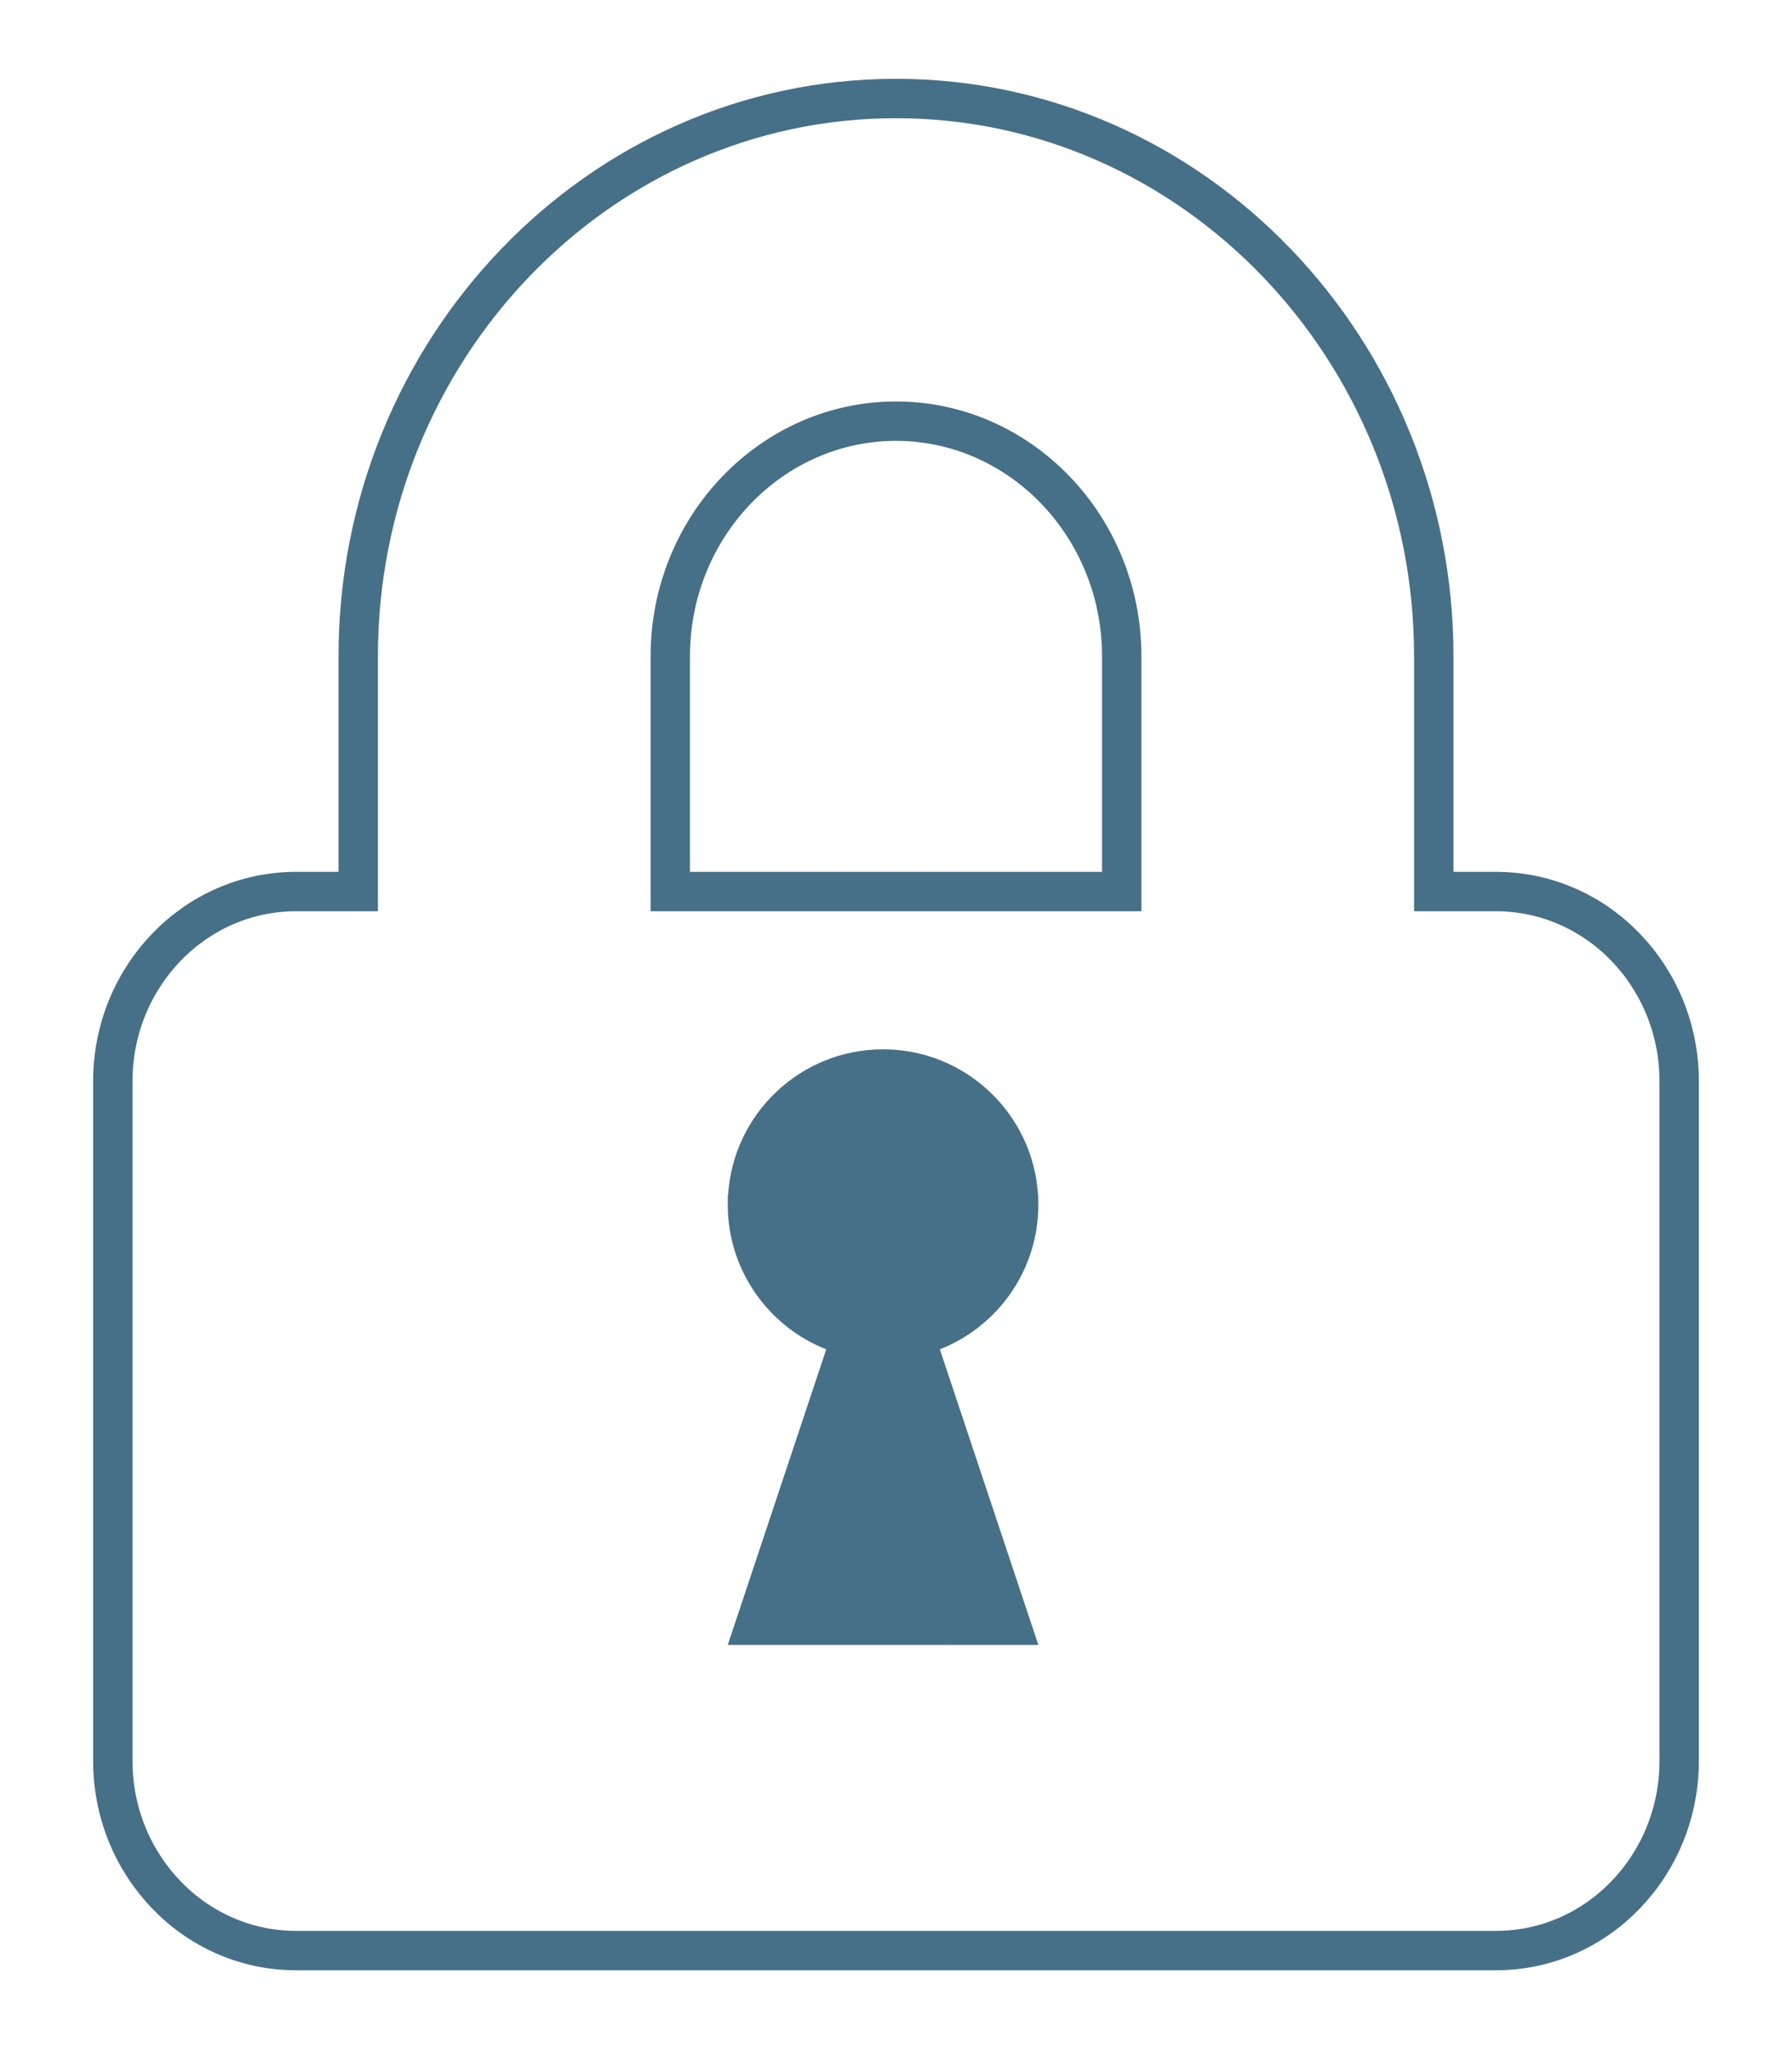 <svg width="91" height="104" viewBox="0 0 91 104" fill="none" xmlns="http://www.w3.org/2000/svg">
<g filter="url(#filter0_d)">
<path d="M75.963 42.25H71.809V29.312C71.809 14.255 60.005 2 45.5 2C30.995 2 19.191 14.255 19.191 29.312V42.25H15.037C10.45 42.25 6.729 46.113 6.729 50.875V85.375C6.729 90.137 10.45 94 15.037 94H75.963C80.55 94 84.271 90.137 84.271 85.375V50.875C84.271 46.113 80.55 42.25 75.963 42.25ZM57.962 42.25H33.038V29.312C33.038 22.179 38.629 16.375 45.5 16.375C52.371 16.375 57.962 22.179 57.962 29.312V42.25Z" fill="white"/>
<path d="M75.963 41.25H72.809V29.312C72.809 13.738 60.592 1 45.5 1C30.408 1 18.191 13.738 18.191 29.312V41.25H15.037C9.863 41.25 5.729 45.597 5.729 50.875V85.375C5.729 90.653 9.863 95 15.037 95H75.963C81.137 95 85.271 90.653 85.271 85.375V50.875C85.271 45.597 81.137 41.25 75.963 41.25ZM34.038 41.25V29.312C34.038 22.696 39.216 17.375 45.5 17.375C51.784 17.375 56.962 22.696 56.962 29.312V41.25H34.038Z" stroke="#467088" stroke-width="2"/>
</g>
<path fill-rule="evenodd" clip-rule="evenodd" d="M47.728 68.484C50.656 67.333 52.729 64.48 52.729 61.143C52.729 61.052 52.727 60.962 52.724 60.872C52.727 60.808 52.729 60.743 52.729 60.679H52.715C52.475 56.54 49.042 53.257 44.843 53.257C40.644 53.257 37.211 56.54 36.971 60.679H36.957C36.957 60.751 36.959 60.823 36.961 60.894C36.959 60.977 36.957 61.06 36.957 61.143C36.957 64.48 39.03 67.333 41.958 68.484L36.957 83.486H52.729L47.728 68.484Z" fill="#467088"/>
<defs>
<filter id="filter0_d" x="0.729" y="0" width="89.543" height="104" filterUnits="userSpaceOnUse" color-interpolation-filters="sRGB">
<feFlood flood-opacity="0" result="BackgroundImageFix"/>
<feColorMatrix in="SourceAlpha" type="matrix" values="0 0 0 0 0 0 0 0 0 0 0 0 0 0 0 0 0 0 127 0"/>
<feOffset dy="4"/>
<feGaussianBlur stdDeviation="2"/>
<feColorMatrix type="matrix" values="0 0 0 0 0 0 0 0 0 0 0 0 0 0 0 0 0 0 0.25 0"/>
<feBlend mode="normal" in2="BackgroundImageFix" result="effect1_dropShadow"/>
<feBlend mode="normal" in="SourceGraphic" in2="effect1_dropShadow" result="shape"/>
</filter>
</defs>
</svg>
